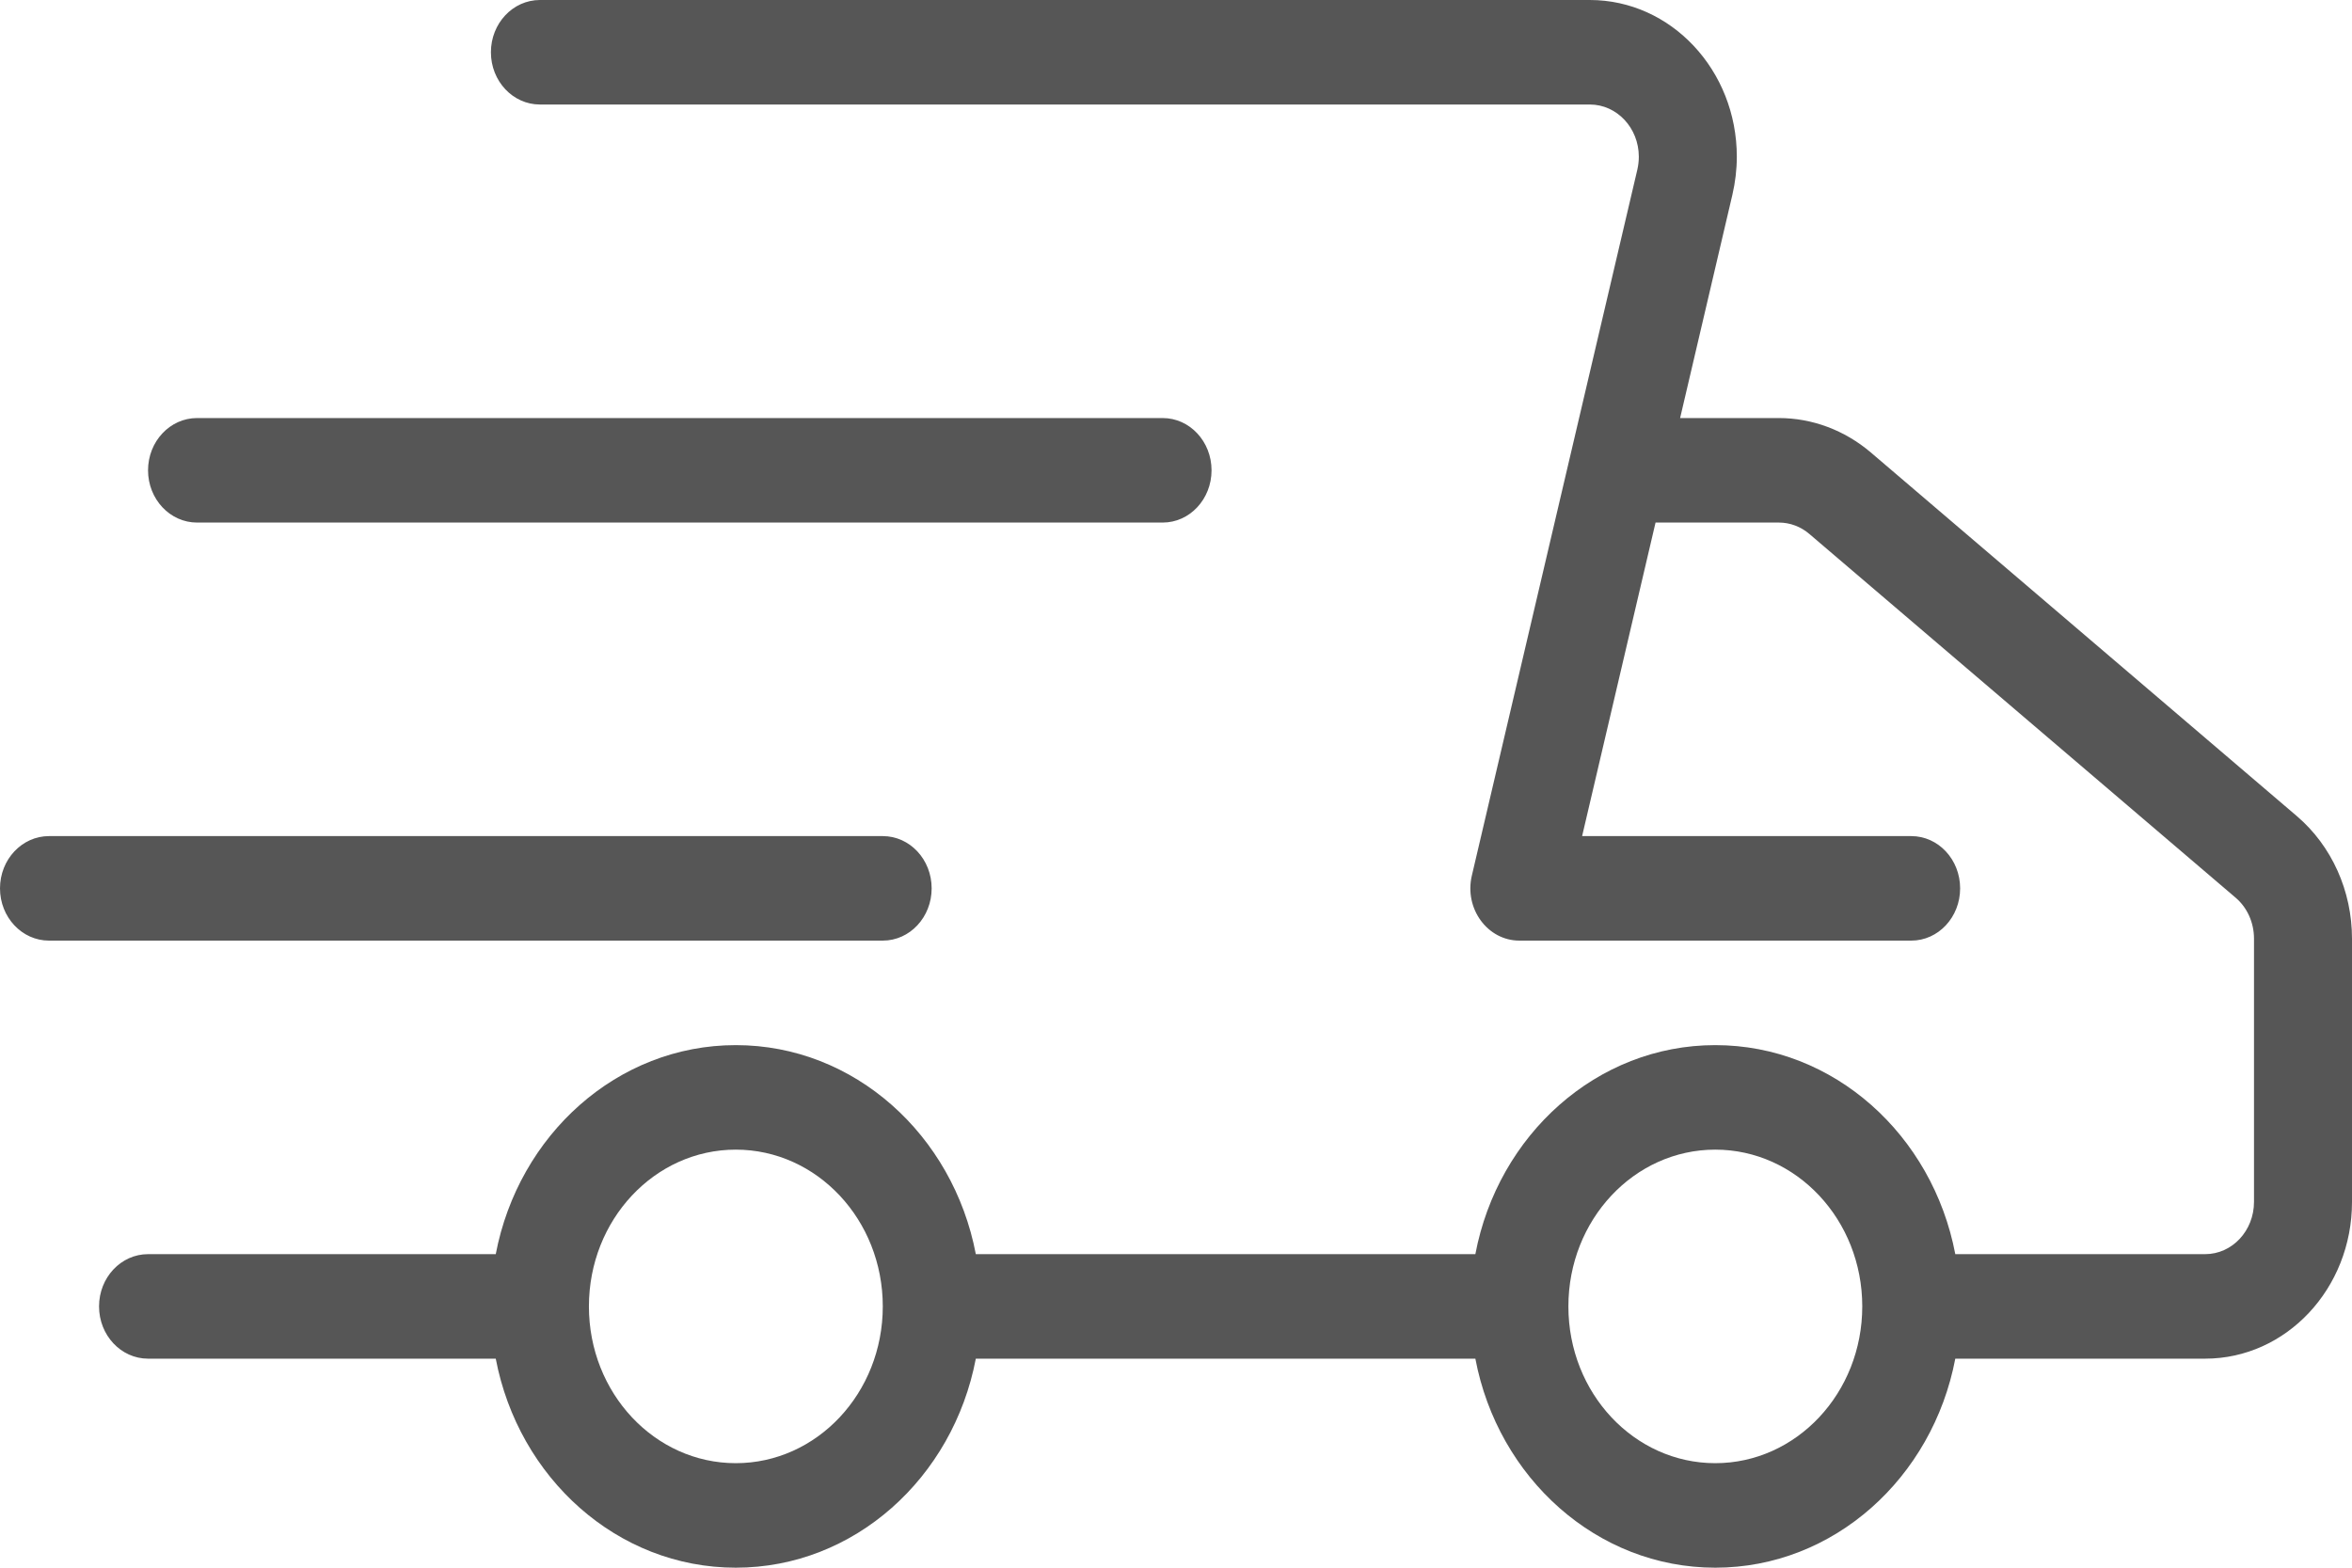 <?xml version="1.0" encoding="UTF-8"?>
<svg width="18px" height="12px" viewBox="0 0 18 12" version="1.1" xmlns="http://www.w3.org/2000/svg" xmlns:xlink="http://www.w3.org/1999/xlink">
    <!-- Generator: Sketch 63 (92445) - https://sketch.com -->
    <title>Shape</title>
    <desc>Created with Sketch.</desc>
    <g id="Desktop" stroke="none" stroke-width="1" fill="none" fill-rule="evenodd">
        <g id="Address---Add" transform="translate(-92, -192)" fill="#565656" fill-rule="nonzero">
            <path d="M103.291,202.4 L99.468,202.4 C99.294,203.313 98.538,204 97.631,204 C96.724,204 95.968,203.313 95.794,202.4 L93.133,202.4 C92.926,202.4 92.758,202.221 92.758,202 C92.758,201.779 92.926,201.6 93.133,201.6 L95.794,201.6 C95.968,200.687 96.724,200 97.631,200 C98.538,200 99.294,200.687 99.468,201.6 L103.291,201.6 C103.464,200.687 104.221,200 105.127,200 C106.034,200 106.79,200.687 106.964,201.6 L108.876,201.6 C109.083,201.6 109.25,201.421 109.25,201.2 L109.25,199.185 C109.25,199.063 109.199,198.948 109.11,198.872 L105.848,196.088 C105.782,196.031 105.699,196 105.614,196 L104.67,196 L104.108,198.4 L106.627,198.4 C106.834,198.4 107.001,198.579 107.001,198.8 C107.001,199.021 106.834,199.2 106.627,199.2 L103.628,199.2 C103.384,199.2 103.205,198.955 103.264,198.703 L104.012,195.511 C104.013,195.505 104.015,195.5 104.016,195.494 L104.531,193.297 C104.538,193.265 104.542,193.233 104.542,193.2 C104.542,192.979 104.374,192.8 104.167,192.8 L96.132,192.8 C95.925,192.8 95.757,192.621 95.757,192.4 C95.757,192.179 95.925,192 96.132,192 L104.167,192 C104.788,192 105.292,192.537 105.292,193.2 C105.292,193.298 105.28,193.396 105.258,193.491 L104.858,195.2 L105.614,195.2 C105.869,195.2 106.117,195.293 106.317,195.463 L109.578,198.247 C109.845,198.475 110,198.82 110,199.185 L110,201.2 C110,201.863 109.497,202.4 108.876,202.4 L106.964,202.4 C106.79,203.313 106.034,204 105.127,204 C104.221,204 103.464,203.313 103.291,202.4 Z M93.508,196 C93.301,196 93.133,195.821 93.133,195.6 C93.133,195.379 93.301,195.2 93.508,195.2 L100.898,195.2 C101.105,195.2 101.272,195.379 101.272,195.6 C101.272,195.821 101.105,196 100.898,196 L93.508,196 Z M92.375,199.2 C92.168,199.2 92,199.021 92,198.8 C92,198.579 92.168,198.4 92.375,198.4 L98.756,198.4 C98.963,198.4 99.13,198.579 99.13,198.8 C99.13,199.021 98.963,199.2 98.756,199.2 L92.375,199.2 Z M97.631,203.2 C98.252,203.2 98.756,202.663 98.756,202 C98.756,201.337 98.252,200.8 97.631,200.8 C97.01,200.8 96.507,201.337 96.507,202 C96.507,202.663 97.01,203.2 97.631,203.2 Z M105.127,203.2 C105.748,203.2 106.252,202.663 106.252,202 C106.252,201.337 105.748,200.8 105.127,200.8 C104.506,200.8 104.003,201.337 104.003,202 C104.003,202.663 104.506,203.2 105.127,203.2 Z" id="Shape"></path>
        </g>
    </g>
</svg>